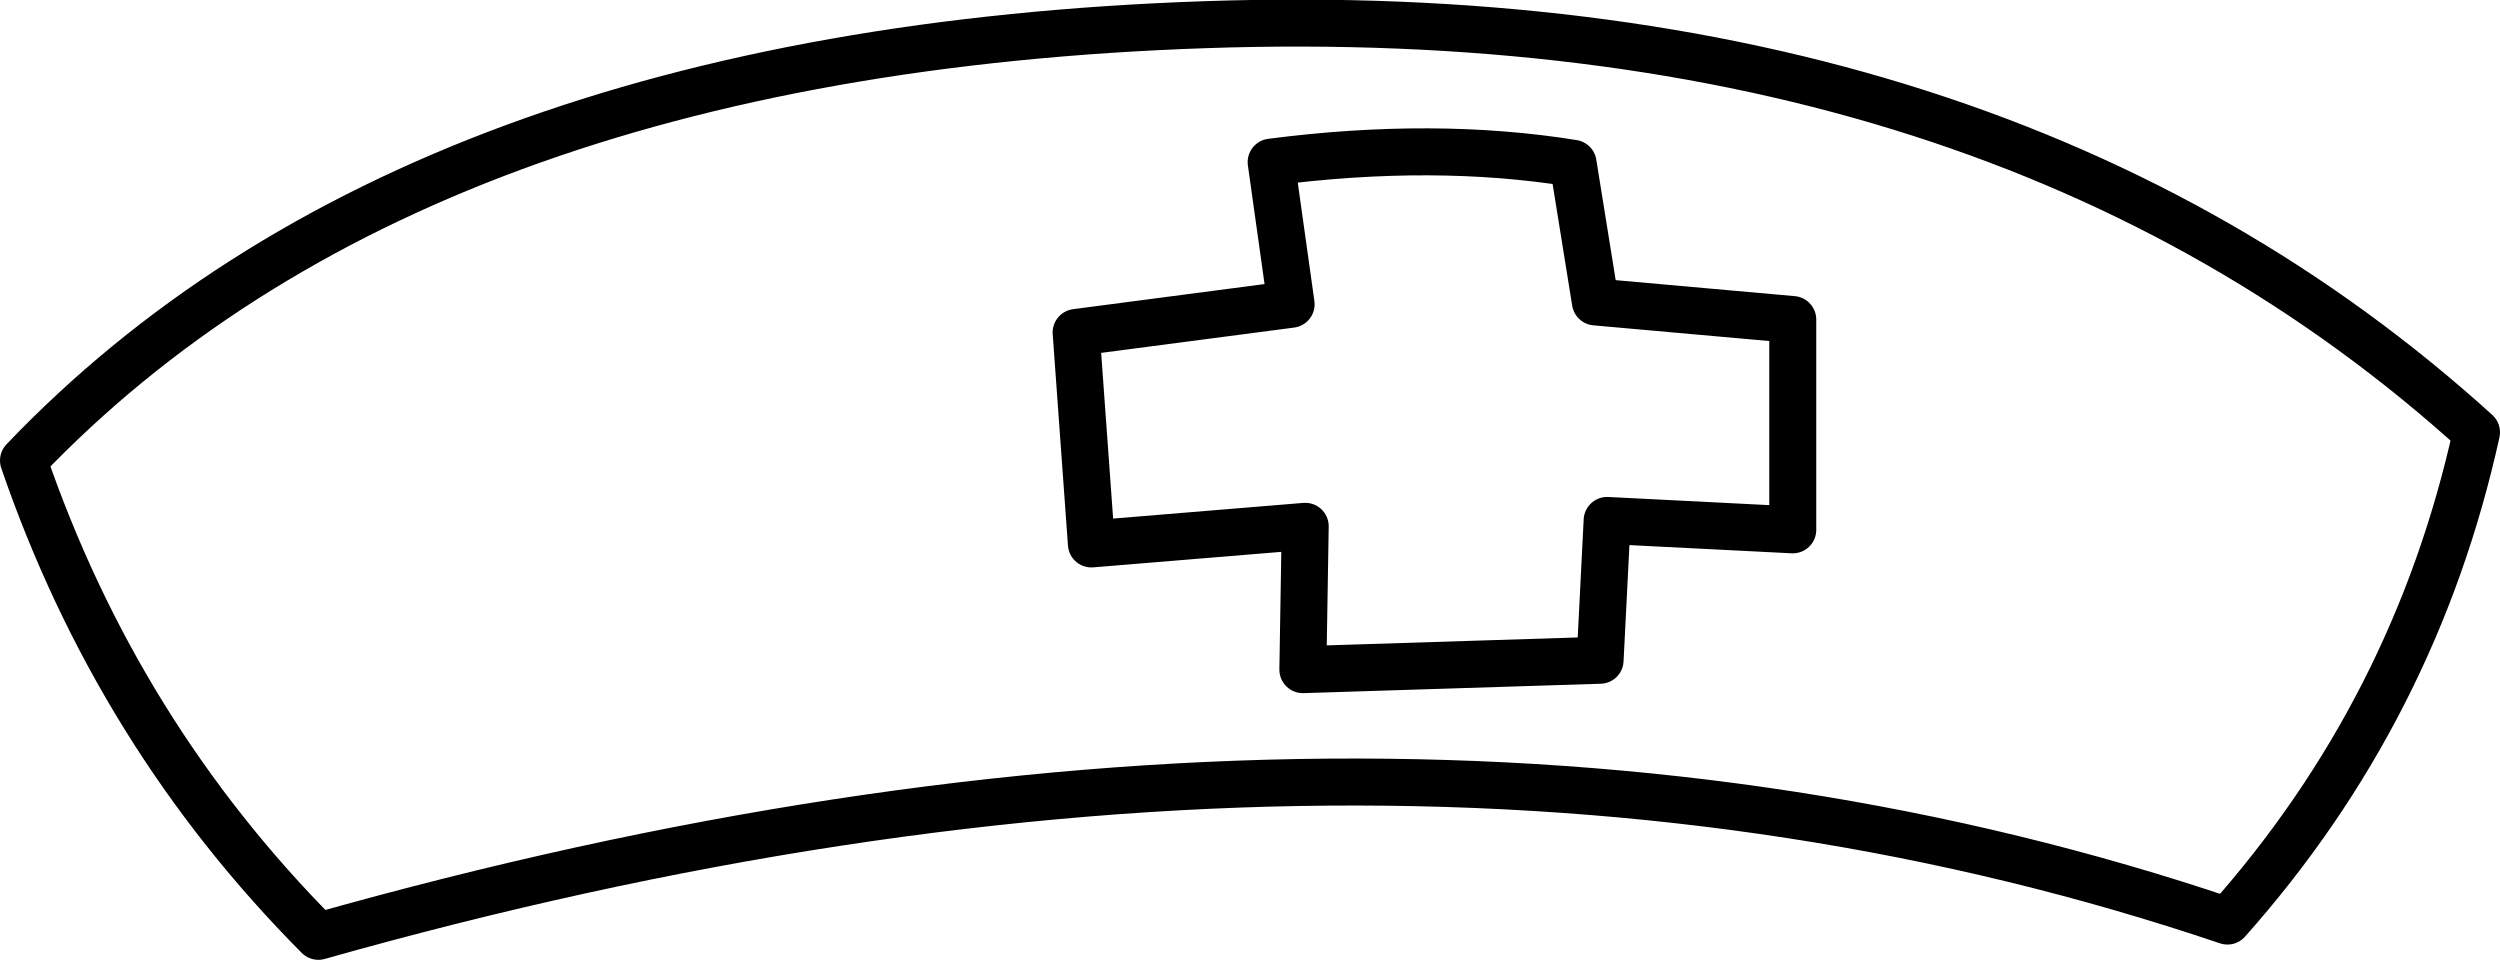 <?xml version="1.0" encoding="UTF-8" standalone="no"?>
<svg xmlns:xlink="http://www.w3.org/1999/xlink" height="40.85px" width="106.4px" xmlns="http://www.w3.org/2000/svg">
  <g transform="matrix(1.0, 0.0, 0.0, 1.0, 53.2, 20.45)">
    <path d="M-39.65 19.4 Q-48.2 10.8 -52.2 -0.85 -35.6 -18.25 -1.9 -19.4 31.8 -20.55 52.2 -2.05 49.6 9.75 41.6 18.75 5.65 6.6 -39.65 19.4 M2.25 8.05 L2.35 1.95 -6.75 2.7 -7.4 -6.3 1.75 -7.5 0.9 -13.55 Q7.85 -14.45 13.75 -13.5 L14.7 -7.6 23.1 -6.85 23.1 2.1 15.2 1.7 14.9 7.65 2.25 8.05" fill="none" stroke="#000000" stroke-linecap="round" stroke-linejoin="round" stroke-width="2.0"/>
  </g>
</svg>
